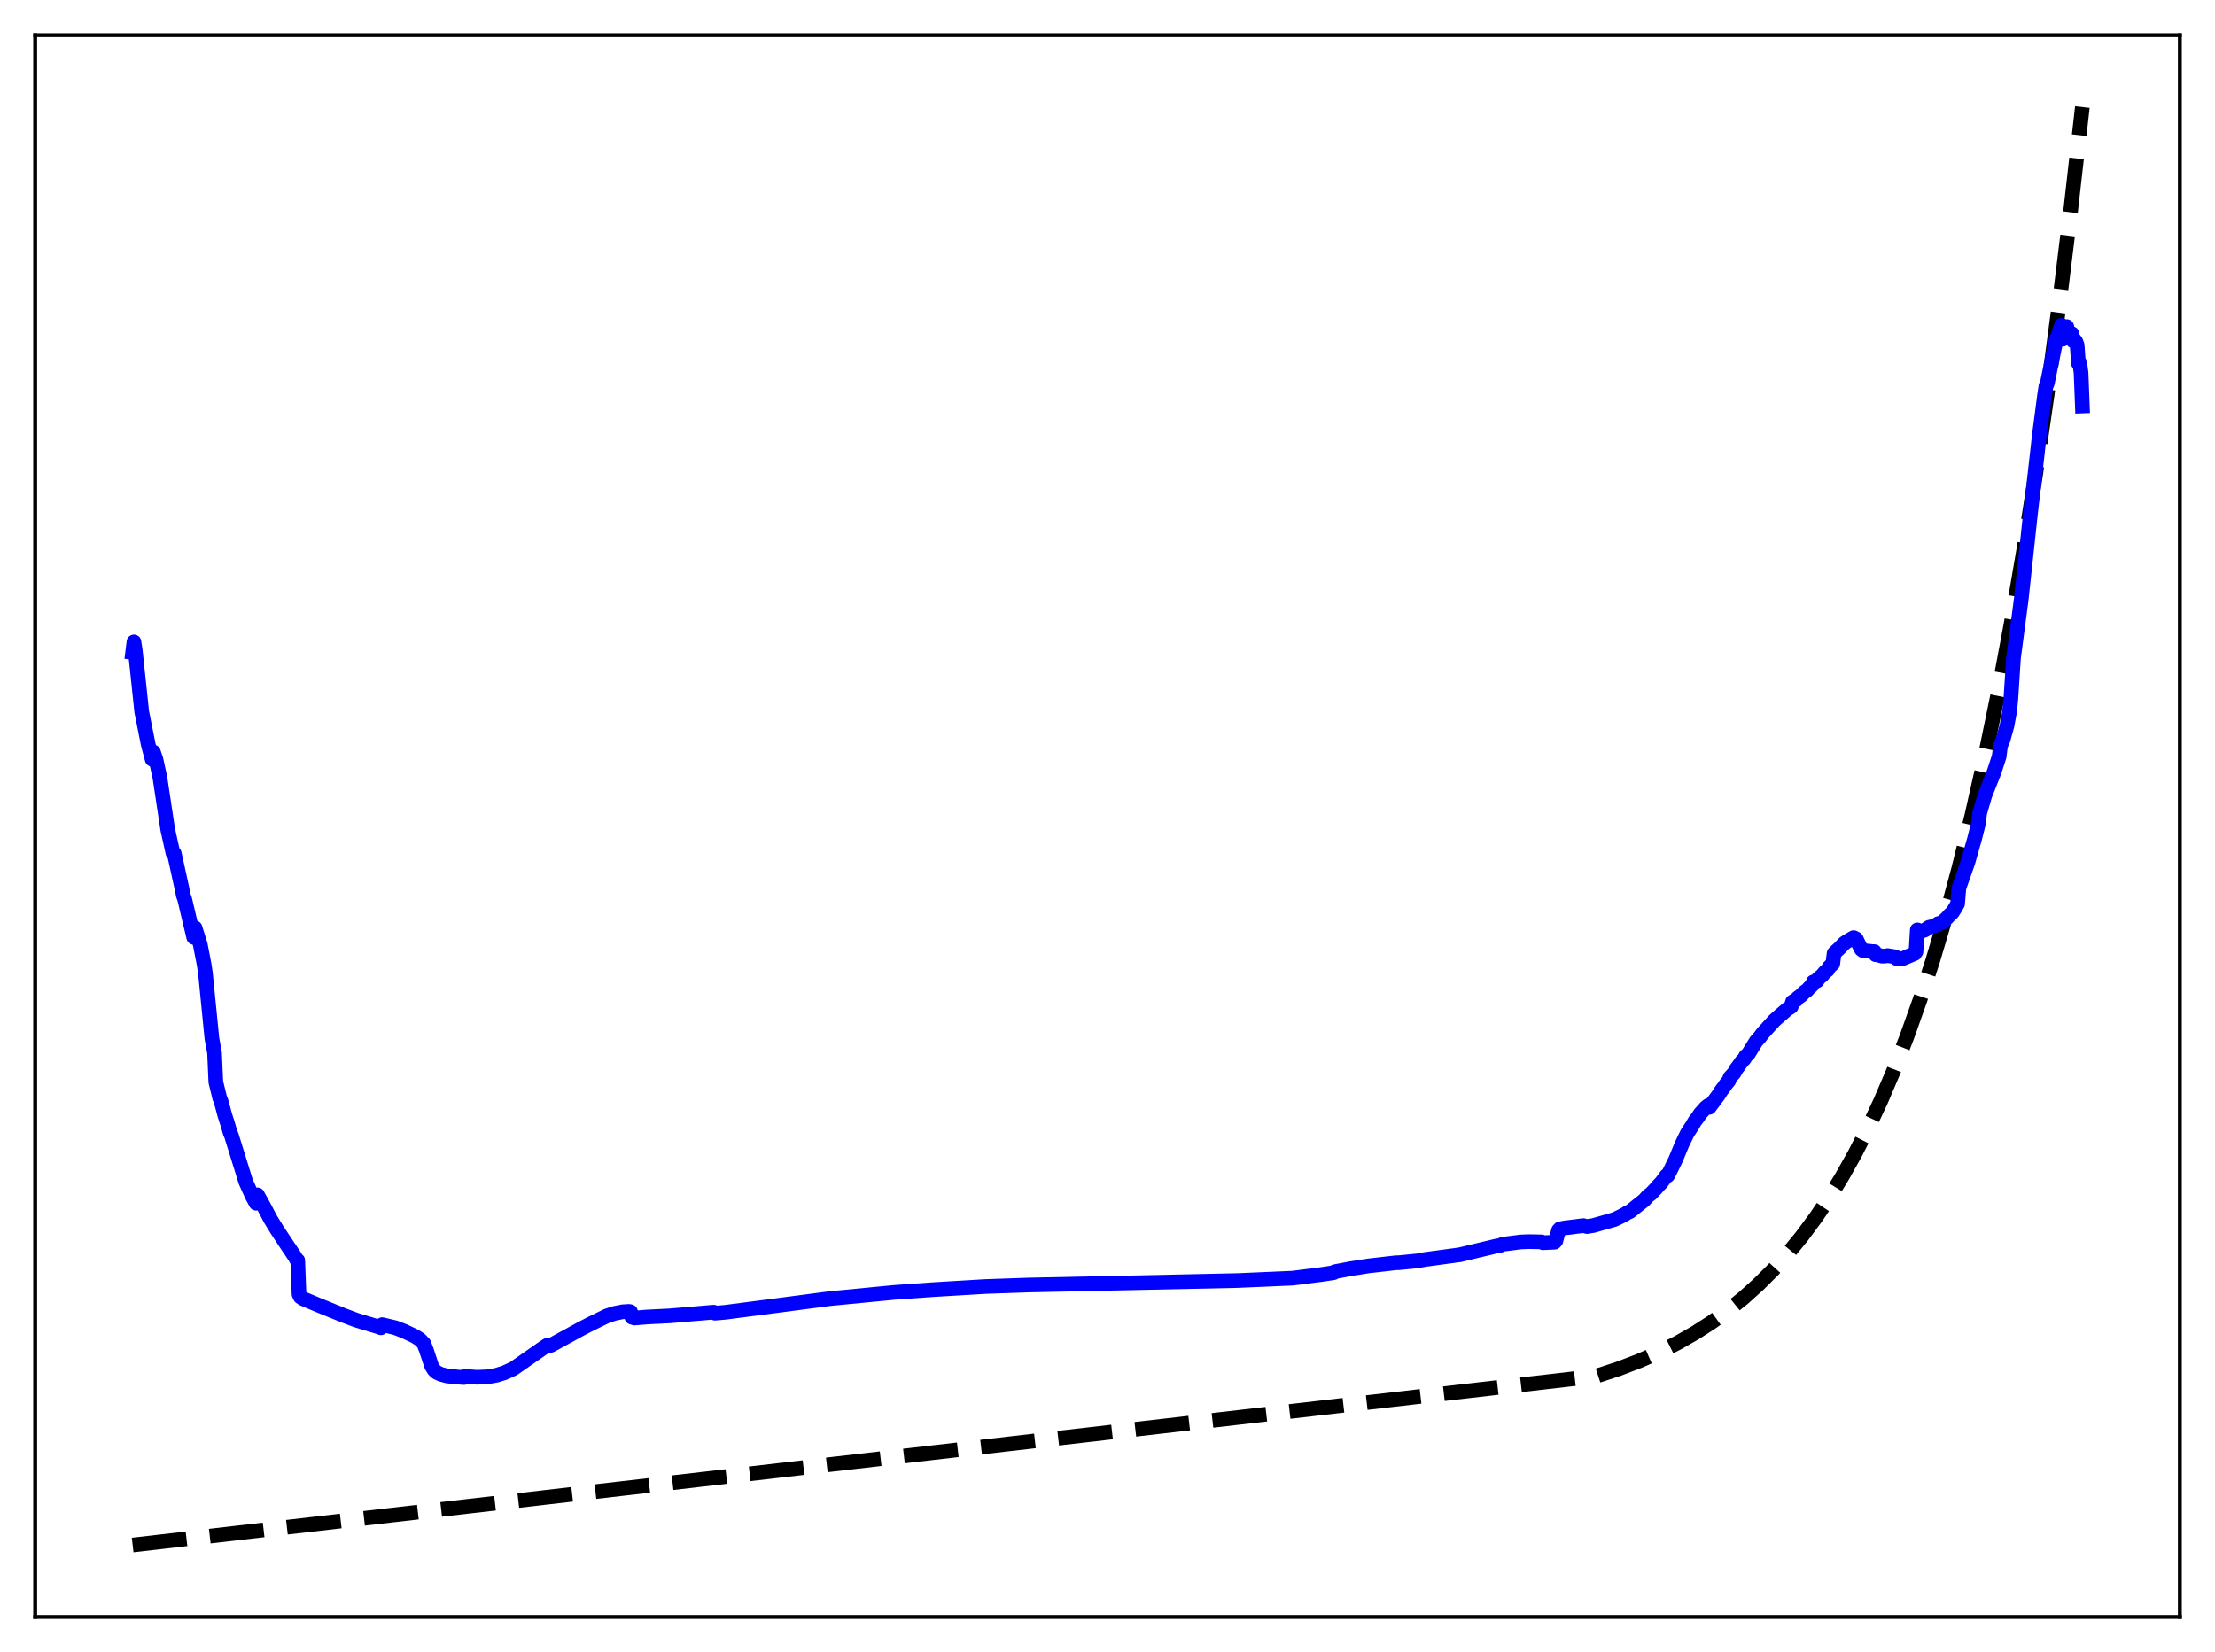 <?xml version="1.0" encoding="utf-8" standalone="no"?>
<!DOCTYPE svg PUBLIC "-//W3C//DTD SVG 1.1//EN"
  "http://www.w3.org/Graphics/SVG/1.1/DTD/svg11.dtd">
<svg xmlns:xlink="http://www.w3.org/1999/xlink" width="453.6pt" height="338.4pt" viewBox="0 0 453.6 338.4" xmlns="http://www.w3.org/2000/svg" version="1.1">
 <defs>
  <style type="text/css">*{stroke-linejoin: round; stroke-linecap: butt}</style>
 </defs>
 <g id="figure_1">
  <g id="patch_1">
   <path d="M 0 338.4 
L 453.6 338.4 
L 453.6 0 
L 0 0 
z
" style="fill: #ffffff"/>
  </g>
  <g id="axes_1">
   <g id="patch_2">
    <path d="M 7.2 331.2 
L 446.4 331.2 
L 446.4 7.2 
L 7.2 7.2 
z
" style="fill: #ffffff"/>
   </g>
   <g id="matplotlib.axis_1"/>
   <g id="matplotlib.axis_2"/>
   <g id="line2d_1">
    <path d="M 27.164 316.473 
L 326.884 281.875 
L 331.409 280.392 
L 335.668 278.768 
L 339.661 277.015 
L 343.388 275.147 
L 347.114 273.025 
L 350.575 270.795 
L 353.769 268.489 
L 356.963 265.916 
L 360.157 263.044 
L 363.085 260.121 
L 366.013 256.888 
L 368.941 253.315 
L 371.869 249.363 
L 374.531 245.41 
L 377.193 241.079 
L 379.855 236.333 
L 382.516 231.134 
L 385.178 225.438 
L 387.84 219.197 
L 390.502 212.36 
L 393.164 204.869 
L 395.825 196.661 
L 398.487 187.669 
L 401.149 177.817 
L 403.811 167.023 
L 406.473 155.198 
L 409.135 142.241 
L 411.796 128.046 
L 414.458 112.493 
L 416.854 97.229 
L 419.249 80.657 
L 421.645 62.665 
L 424.041 43.133 
L 426.436 21.927 
L 426.436 21.927 
" clip-path="url(#pc953a26624)" style="fill: none; stroke-dasharray: 11.1,4.8; stroke-dashoffset: 0; stroke: #000000; stroke-width: 3"/>
   </g>
   <g id="line2d_2">
    <path d="M 27.164 133.634 
L 27.43 131.48 
L 27.696 133.208 
L 29.027 145.815 
L 30.358 152.505 
L 31.156 155.531 
L 31.423 154.047 
L 31.955 155.644 
L 32.753 159.313 
L 34.351 169.923 
L 35.415 174.718 
L 35.681 174.803 
L 37.279 182.082 
L 37.545 183.426 
L 37.811 184.138 
L 39.142 189.769 
L 39.674 192.002 
L 39.94 190.056 
L 41.005 193.447 
L 41.804 197.565 
L 42.07 199.351 
L 43.401 212.763 
L 43.933 215.653 
L 44.199 221.641 
L 44.998 224.905 
L 45.264 225.541 
L 46.063 228.508 
L 46.595 230.138 
L 47.127 231.98 
L 47.393 232.59 
L 50.321 242.035 
L 51.652 244.998 
L 52.451 246.464 
L 52.717 244.748 
L 54.048 247.167 
L 55.379 249.702 
L 56.71 251.872 
L 58.307 254.3 
L 59.904 256.686 
L 60.436 257.48 
L 60.703 257.979 
L 60.969 258.161 
L 61.235 265.082 
L 61.501 265.642 
L 62.033 266.01 
L 65.228 267.345 
L 70.285 269.403 
L 72.947 270.407 
L 77.472 271.776 
L 77.738 271.817 
L 78.004 271.978 
L 78.271 271.33 
L 80.932 271.96 
L 82.796 272.677 
L 84.925 273.697 
L 85.99 274.366 
L 86.788 275.198 
L 87.321 276.573 
L 88.385 279.792 
L 88.918 280.648 
L 89.45 281.114 
L 90.249 281.492 
L 91.58 281.85 
L 94.241 282.112 
L 95.04 282.166 
L 95.306 281.819 
L 96.105 281.998 
L 97.702 282.113 
L 99.831 282.017 
L 101.695 281.69 
L 103.292 281.188 
L 105.155 280.341 
L 111.011 276.255 
L 112.076 275.552 
L 112.342 275.716 
L 112.874 275.533 
L 118.73 272.324 
L 120.86 271.215 
L 124.32 269.524 
L 125.917 269.014 
L 127.514 268.694 
L 128.845 268.613 
L 129.111 268.678 
L 129.377 269.801 
L 129.91 269.975 
L 132.572 269.761 
L 134.435 269.668 
L 137.097 269.537 
L 146.147 268.772 
L 146.413 268.981 
L 148.543 268.799 
L 157.593 267.626 
L 169.837 266.014 
L 183.146 264.725 
L 188.736 264.335 
L 190.865 264.177 
L 201.779 263.522 
L 210.563 263.218 
L 229.994 262.804 
L 253.418 262.299 
L 264.598 261.814 
L 265.663 261.691 
L 270.72 261.046 
L 273.116 260.683 
L 273.382 260.478 
L 276.576 259.873 
L 280.303 259.291 
L 285.892 258.653 
L 286.425 258.65 
L 290.417 258.253 
L 291.748 257.989 
L 298.935 257.019 
L 306.388 255.244 
L 307.187 255.111 
L 307.719 254.865 
L 311.446 254.391 
L 313.043 254.33 
L 314.64 254.355 
L 315.705 254.378 
L 315.971 254.553 
L 318.367 254.441 
L 318.633 254.133 
L 319.165 252.009 
L 319.431 251.716 
L 320.496 251.507 
L 321.561 251.386 
L 324.223 251.039 
L 325.021 251.238 
L 326.352 251.011 
L 330.611 249.795 
L 331.942 249.158 
L 332.74 248.738 
L 333.273 248.391 
L 333.805 248.161 
L 336.733 245.818 
L 337.532 244.917 
L 338.064 244.547 
L 338.596 243.991 
L 339.129 243.436 
L 339.661 242.807 
L 340.193 242.265 
L 341.258 240.825 
L 341.524 240.786 
L 342.057 239.745 
L 343.121 237.575 
L 344.452 234.367 
L 345.517 232.159 
L 346.582 230.516 
L 347.114 229.605 
L 347.647 228.928 
L 348.179 228.13 
L 348.711 227.536 
L 349.244 226.923 
L 349.776 226.481 
L 350.042 226.824 
L 351.905 224.322 
L 352.438 223.477 
L 352.97 222.768 
L 353.503 222.013 
L 354.035 221.367 
L 354.301 220.677 
L 355.1 219.808 
L 355.632 218.883 
L 356.164 218.17 
L 356.697 217.406 
L 357.229 216.867 
L 357.495 216.366 
L 358.028 215.883 
L 359.625 213.302 
L 360.423 212.401 
L 360.956 211.676 
L 362.287 210.214 
L 363.351 209.039 
L 364.416 208.09 
L 366.013 206.712 
L 366.812 206.205 
L 367.078 205.209 
L 367.61 204.889 
L 367.876 204.793 
L 368.143 204.411 
L 368.941 203.83 
L 369.473 203.246 
L 370.006 202.9 
L 370.538 202.316 
L 371.071 201.83 
L 371.337 201.137 
L 371.869 200.954 
L 372.135 200.897 
L 372.401 200.408 
L 373.2 199.749 
L 373.732 199.092 
L 374.265 198.699 
L 374.531 198.156 
L 375.329 197.387 
L 375.596 195.283 
L 376.128 194.75 
L 376.66 194.27 
L 377.725 193.17 
L 378.257 192.821 
L 379.322 192.195 
L 379.588 192.051 
L 380.121 192.313 
L 380.653 193.428 
L 381.185 194.469 
L 381.452 194.678 
L 381.984 194.76 
L 382.516 194.806 
L 383.315 194.904 
L 383.847 194.92 
L 384.113 195.56 
L 384.38 195.549 
L 385.444 195.857 
L 386.243 195.812 
L 386.509 195.733 
L 388.106 195.988 
L 388.372 196.324 
L 388.905 196.338 
L 389.437 196.447 
L 392.099 195.317 
L 392.365 194.943 
L 392.631 190.471 
L 393.43 190.772 
L 394.228 190.483 
L 395.027 189.947 
L 395.825 189.773 
L 396.624 189.43 
L 396.89 189.198 
L 397.689 188.99 
L 398.221 188.485 
L 398.753 187.988 
L 399.286 187.383 
L 399.818 186.91 
L 400.351 186.058 
L 400.883 185.133 
L 401.149 181.894 
L 403.012 176.559 
L 404.343 171.882 
L 405.142 168.72 
L 405.408 166.555 
L 406.473 162.913 
L 408.336 158.197 
L 408.868 156.588 
L 409.401 154.947 
L 409.667 152.772 
L 410.199 151.51 
L 410.998 148.657 
L 411.53 145.768 
L 411.796 143.148 
L 412.329 134.821 
L 413.926 122.676 
L 415.789 105.361 
L 416.321 100.769 
L 417.652 88.954 
L 418.717 80.819 
L 418.983 79.079 
L 419.249 78.552 
L 421.113 69.329 
L 421.379 69.084 
L 421.911 67.309 
L 422.177 66.644 
L 422.444 69.48 
L 423.242 66.906 
L 423.508 68.262 
L 423.775 68.094 
L 424.307 68.353 
L 424.573 69.87 
L 424.839 69.622 
L 425.105 69.994 
L 425.372 70.697 
L 425.638 74.449 
L 425.904 74.378 
L 426.17 76.373 
L 426.436 83.166 
L 426.436 83.166 
" clip-path="url(#pc953a26624)" style="fill: none; stroke: #0000ff; stroke-width: 3; stroke-linecap: square"/>
   </g>
   <g id="patch_3">
    <path d="M 7.2 331.2 
L 7.2 7.2 
" style="fill: none; stroke: #000000; stroke-width: 0.8; stroke-linejoin: miter; stroke-linecap: square"/>
   </g>
   <g id="patch_4">
    <path d="M 446.4 331.2 
L 446.4 7.2 
" style="fill: none; stroke: #000000; stroke-width: 0.8; stroke-linejoin: miter; stroke-linecap: square"/>
   </g>
   <g id="patch_5">
    <path d="M 7.2 331.2 
L 446.4 331.2 
" style="fill: none; stroke: #000000; stroke-width: 0.8; stroke-linejoin: miter; stroke-linecap: square"/>
   </g>
   <g id="patch_6">
    <path d="M 7.2 7.2 
L 446.4 7.2 
" style="fill: none; stroke: #000000; stroke-width: 0.8; stroke-linejoin: miter; stroke-linecap: square"/>
   </g>
  </g>
 </g>
 <defs>
  <clipPath id="pc953a26624">
   <rect x="7.2" y="7.2" width="439.2" height="324"/>
  </clipPath>
 </defs>
</svg>
